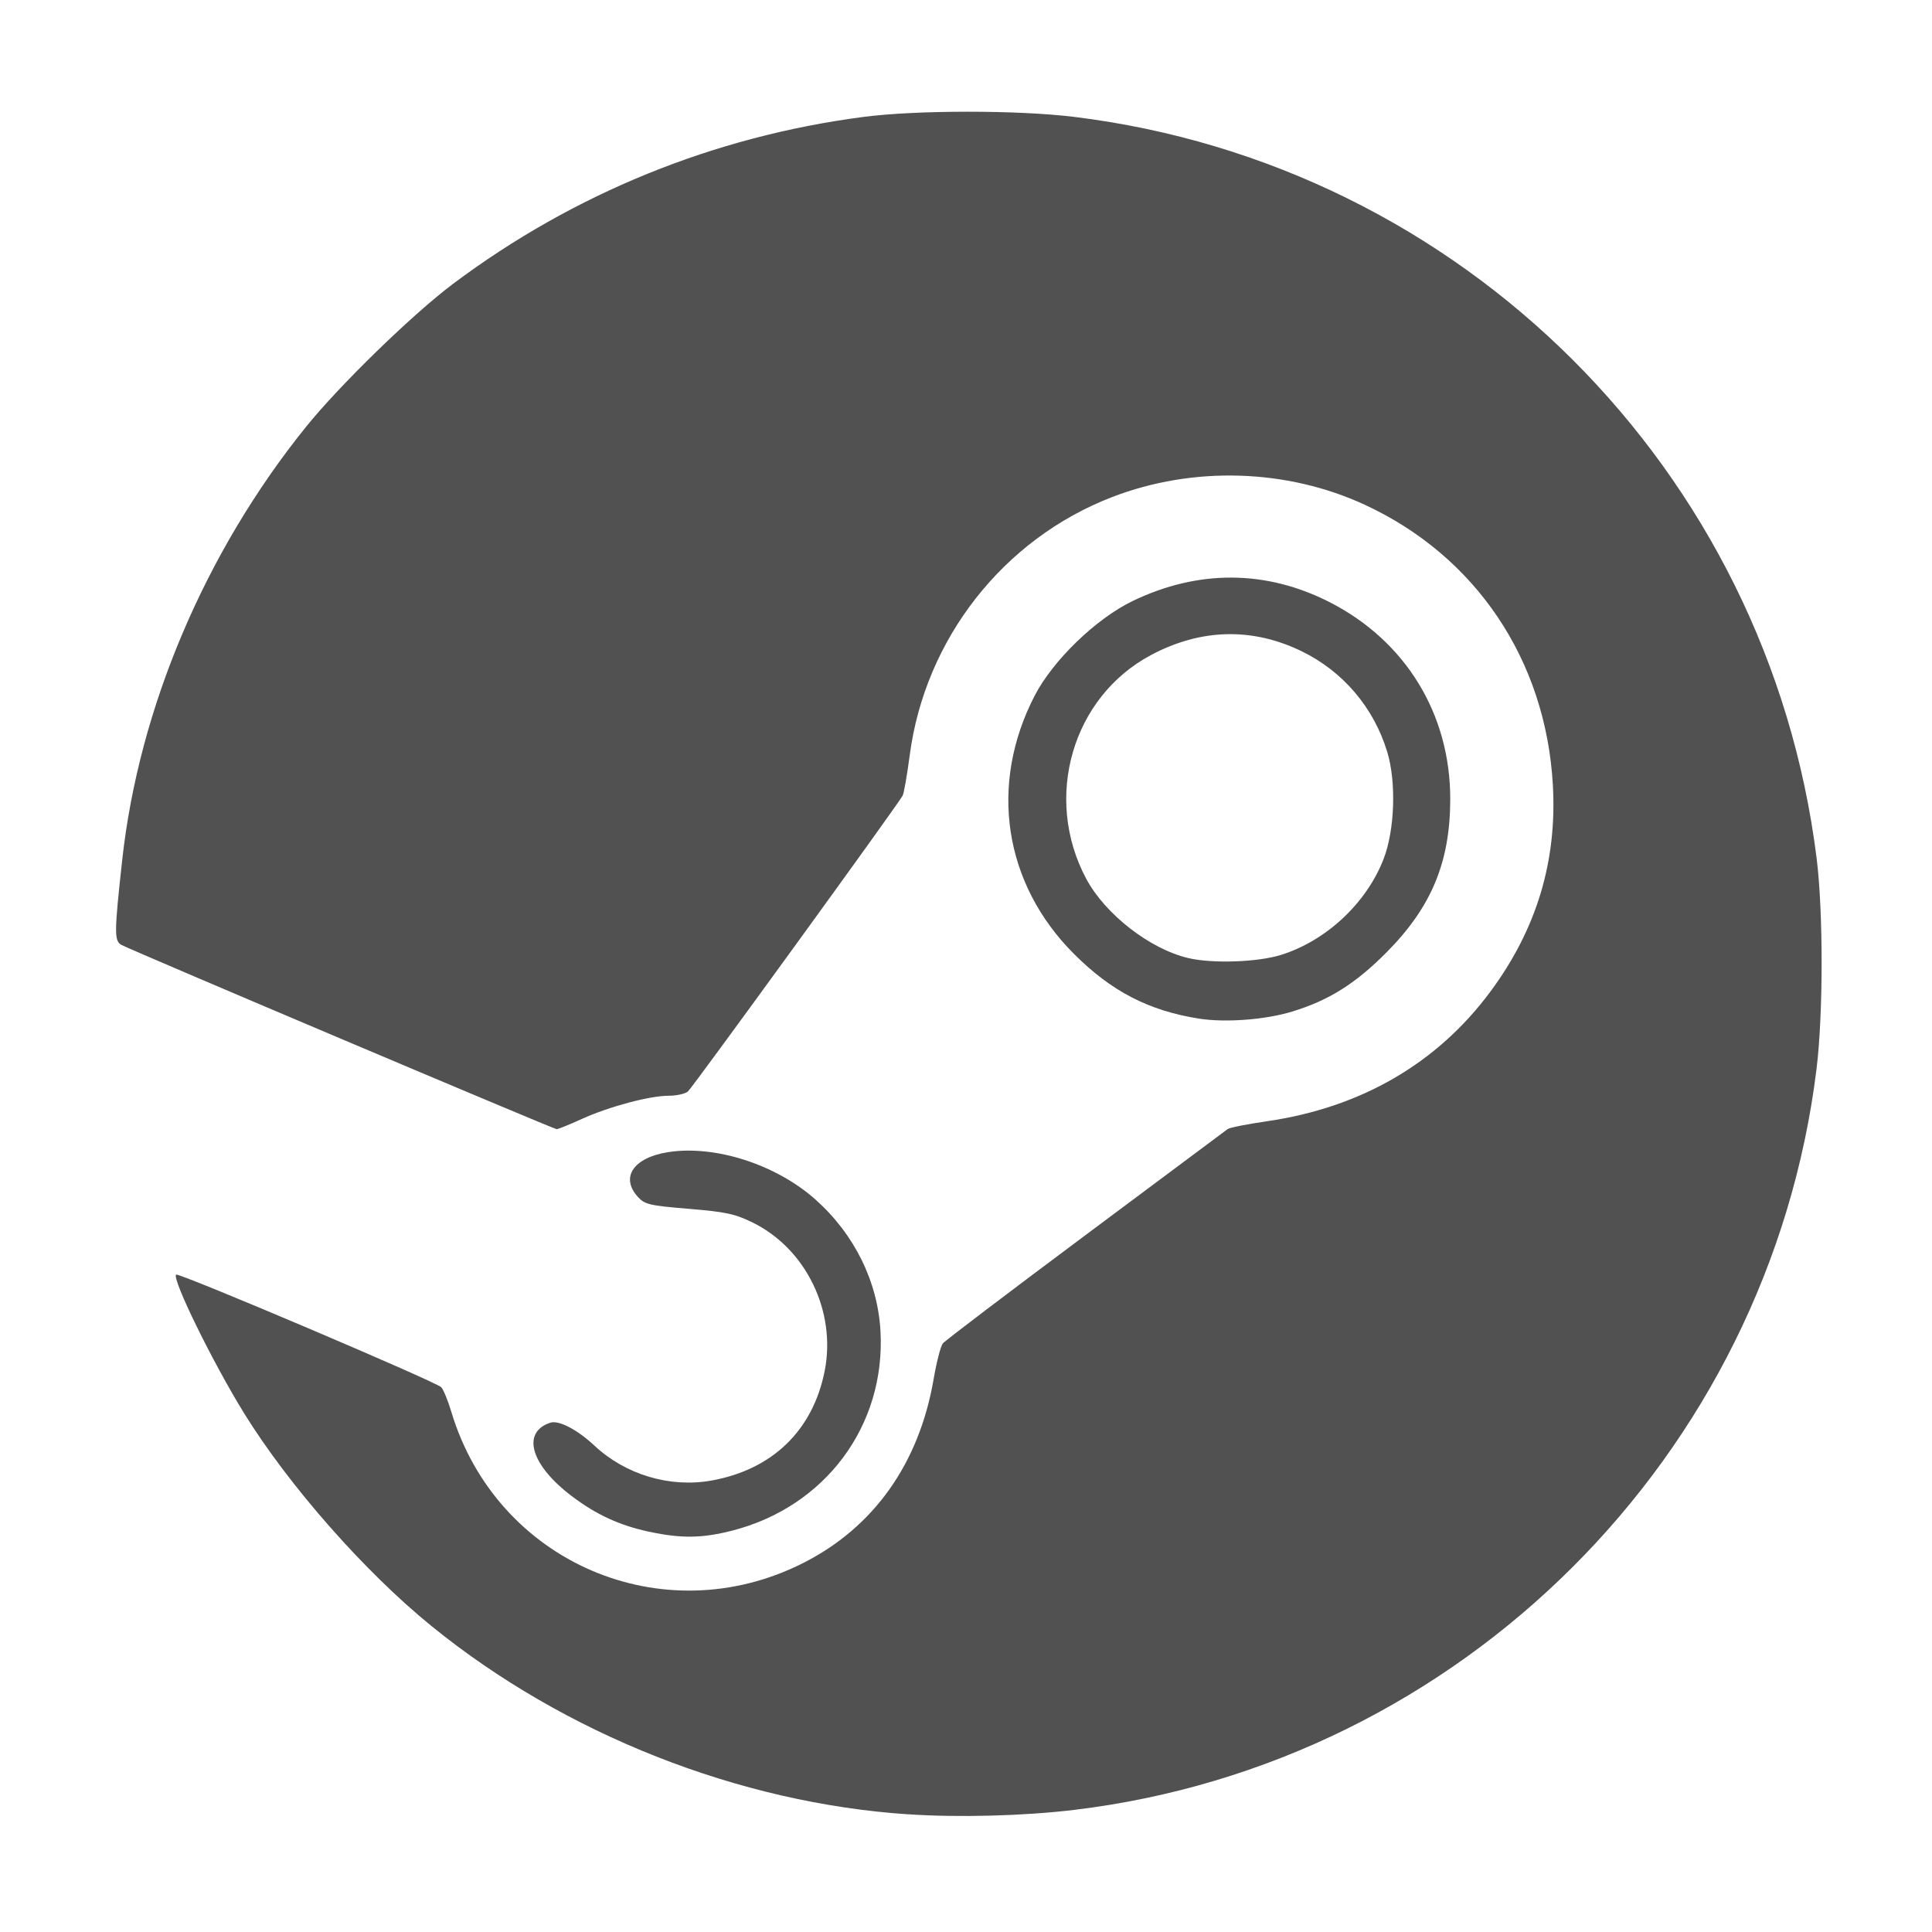 <?xml version="1.0" encoding="UTF-8" standalone="no"?>
<!-- Created with Inkscape (http://www.inkscape.org/) -->

<svg
   xmlns:dc="http://purl.org/dc/elements/1.1/"
   xmlns:cc="http://creativecommons.org/ns#"
   xmlns:rdf="http://www.w3.org/1999/02/22-rdf-syntax-ns#"
   xmlns:svg="http://www.w3.org/2000/svg"
   xmlns="http://www.w3.org/2000/svg"
   xmlns:sodipodi="http://sodipodi.sourceforge.net/DTD/sodipodi-0.dtd"
   xmlns:inkscape="http://www.inkscape.org/namespaces/inkscape"
   id="svg4206"
   version="1.1"
   inkscape:version="0.91 r"
   width="48"
   height="48"
   viewBox="0 0 48 48"
   sodipodi:docname="steam_tray_mono.svg"
   inkscape:export-filename="/home/yanpas/icons/dark/steam_tray_mono.png"
   inkscape:export-xdpi="90"
   inkscape:export-ydpi="90">
  <defs
     id="defs4210" />
  <sodipodi:namedview
     pagecolor="#ffffff"
     bordercolor="#666666"
     borderopacity="1"
     objecttolerance="10"
     gridtolerance="10"
     guidetolerance="10"
     inkscape:pageopacity="0"
     inkscape:pageshadow="2"
     inkscape:window-width="640"
     inkscape:window-height="480"
     id="namedview4208"
     showgrid="false"
     showguides="false"
     inkscape:zoom="11.229575"
     inkscape:cx="28.684652"
     inkscape:cy="21.748743"
     inkscape:current-layer="svg4206" />
  <path
     style="fill:#515151;fill-opacity:1"
     d="M 22.572,45.077 C 18.361,44.798 14.032,43.089 10.719,40.398 9.06,39.05 7.182,36.917 6.066,35.114 5.293,33.864 4.267,31.774 4.375,31.667 c 0.058,-0.058 6.47,2.666 6.589,2.799 0.055,0.061 0.167,0.336 0.249,0.61 1.125,3.74 5.249,5.517 8.733,3.761 1.761,-0.887 2.889,-2.474 3.25,-4.575 0.072,-0.421 0.175,-0.819 0.228,-0.885 0.053,-0.066 1.649,-1.277 3.546,-2.692 1.897,-1.415 3.487,-2.601 3.533,-2.635 0.046,-0.035 0.49,-0.123 0.987,-0.195 2.327,-0.34 4.215,-1.436 5.534,-3.213 1.152,-1.551 1.665,-3.248 1.556,-5.145 -0.177,-3.1 -1.912,-5.681 -4.676,-6.958 -1.936,-0.894 -4.261,-0.965 -6.271,-0.191 -2.703,1.041 -4.65,3.522 -5.031,6.414 -0.066,0.499 -0.145,0.952 -0.176,1.006 -0.172,0.297 -5.229,7.264 -5.336,7.351 -0.07,0.057 -0.283,0.104 -0.473,0.104 -0.475,0 -1.479,0.268 -2.157,0.575 -0.311,0.141 -0.594,0.256 -0.629,0.256 -0.071,0 -10.545,-4.434 -10.814,-4.578 C 2.836,23.376 2.837,23.177 3.037,21.36 3.451,17.593 5.094,13.719 7.596,10.613 8.435,9.571 10.251,7.805 11.26,7.049 14.251,4.808 17.734,3.391 21.443,2.906 22.762,2.733 25.287,2.732 26.686,2.904 36.326,4.087 43.928,11.675 45.133,21.318 c 0.167,1.336 0.166,3.875 -0.002,5.242 -1.184,9.618 -8.841,17.257 -18.451,18.407 -1.244,0.149 -2.861,0.192 -4.107,0.109 z M 16.137,38.058 C 15.389,37.897 14.821,37.636 14.203,37.169 13.187,36.4 12.949,35.587 13.67,35.347 c 0.209,-0.07 0.671,0.169 1.097,0.568 0.774,0.724 1.875,1.053 2.908,0.869 1.516,-0.271 2.525,-1.249 2.815,-2.729 0.289,-1.476 -0.465,-3.029 -1.788,-3.68 -0.441,-0.217 -0.664,-0.265 -1.588,-0.342 -0.974,-0.081 -1.093,-0.108 -1.262,-0.292 -0.449,-0.487 -0.117,-0.982 0.751,-1.117 1.164,-0.181 2.68,0.307 3.658,1.179 0.968,0.863 1.548,2.04 1.615,3.277 0.126,2.343 -1.374,4.357 -3.685,4.948 -0.746,0.191 -1.266,0.198 -2.055,0.029 z M 29.786,25.307 c -1.248,-0.197 -2.179,-0.68 -3.11,-1.614 -1.74,-1.745 -2.112,-4.197 -0.972,-6.405 0.455,-0.882 1.528,-1.919 2.438,-2.357 1.632,-0.785 3.32,-0.774 4.897,0.032 1.885,0.964 2.995,2.779 2.992,4.893 -0.002,1.562 -0.466,2.678 -1.576,3.798 -0.778,0.785 -1.439,1.2 -2.354,1.479 -0.666,0.203 -1.659,0.278 -2.314,0.174 z m 2.034,-1.581 c 1.123,-0.347 2.128,-1.284 2.554,-2.382 0.279,-0.72 0.32,-1.912 0.091,-2.665 -0.335,-1.102 -1.1,-2.001 -2.128,-2.5 -1.226,-0.595 -2.503,-0.563 -3.738,0.094 -1.959,1.041 -2.686,3.545 -1.613,5.558 0.471,0.883 1.583,1.748 2.537,1.972 0.598,0.141 1.714,0.103 2.298,-0.077 z"
     id="path4216"
     inkscape:connector-curvature="0"
     inkscape:export-xdpi="101.95006"
     inkscape:export-ydpi="101.95006" />
</svg>
